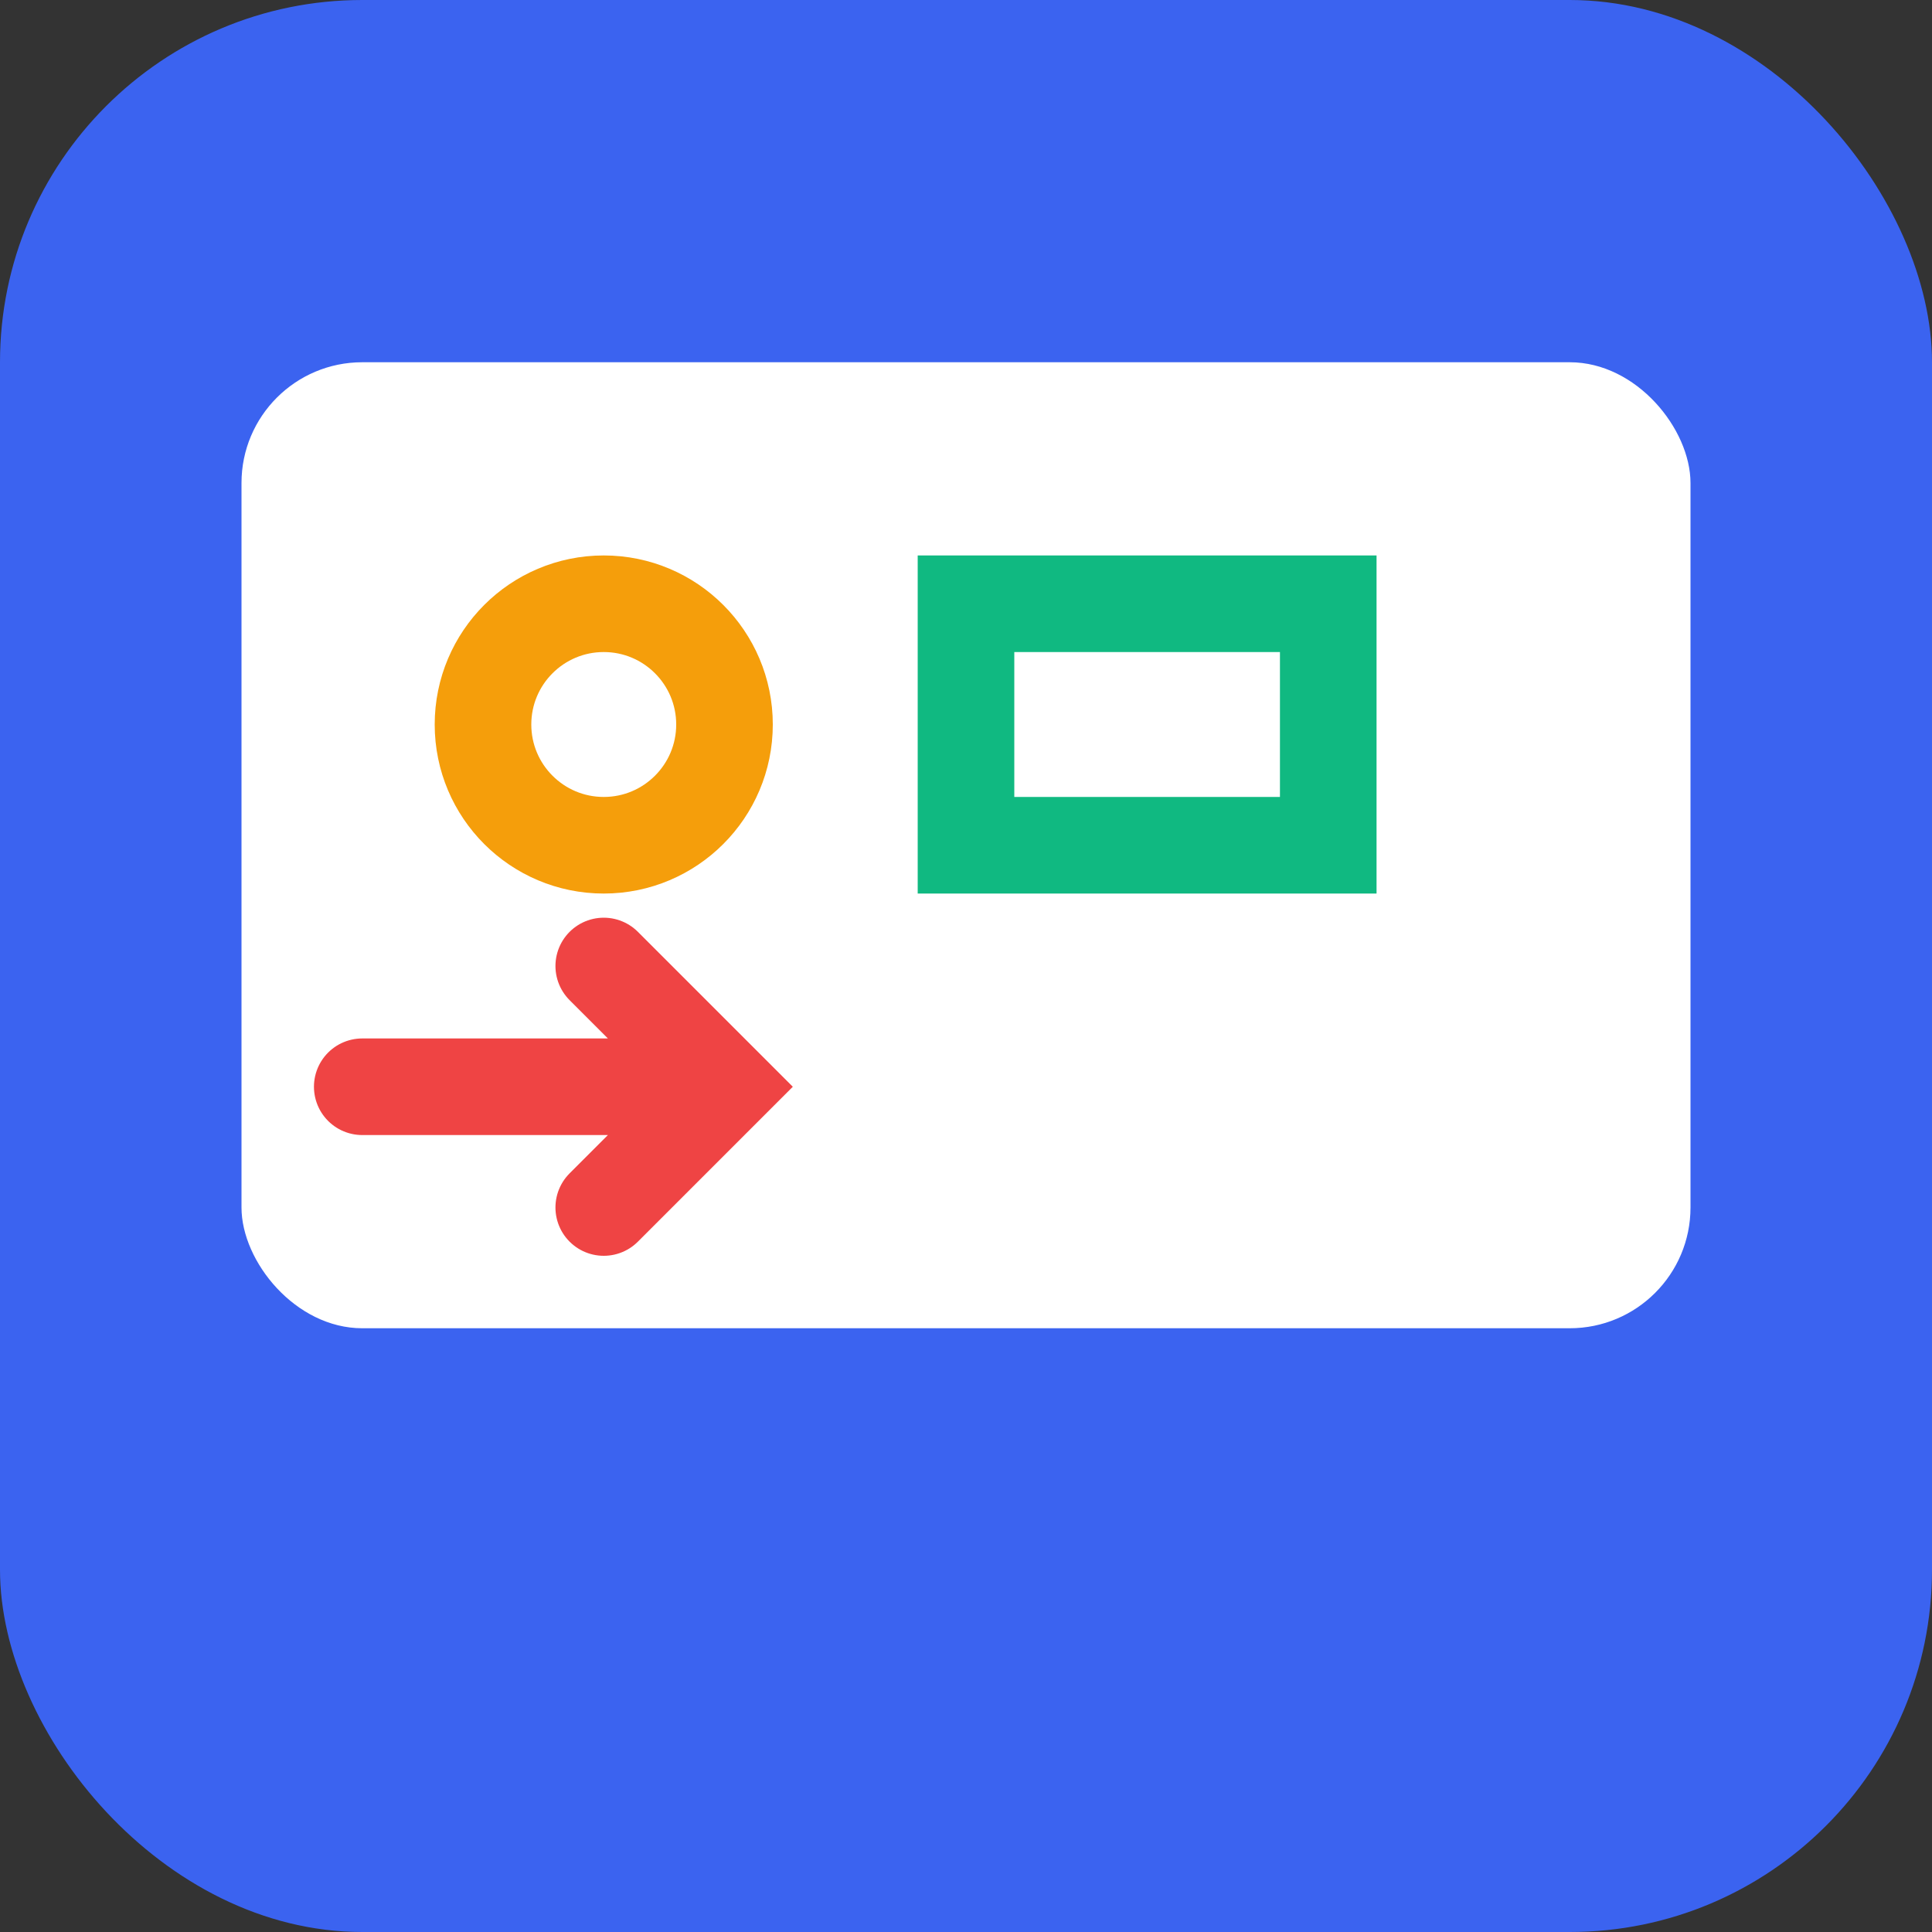 <svg xmlns="http://www.w3.org/2000/svg" viewBox="0 0 16 16" width="16" height="16">
  <rect x="0" y="0" width="16" height="16" fill="#333333" stroke="none"/>
  <rect width="16" height="16" rx="3" fill="#3B63F0"/>
  <rect x="2" y="3" width="12" height="8" rx="1" fill="white"/>
  <circle cx="5" cy="6" r="1" fill="none" stroke="#F59E0B" stroke-width="0.8"/>
  <rect x="8" y="5" width="3" height="2" fill="none" stroke="#10B981" stroke-width="0.8"/>
  <path d="M3 9 L6 9 M5 8 L6 9 L5 10" fill="none" stroke="#EF4444" stroke-width="0.8" stroke-linecap="round"/>
</svg>